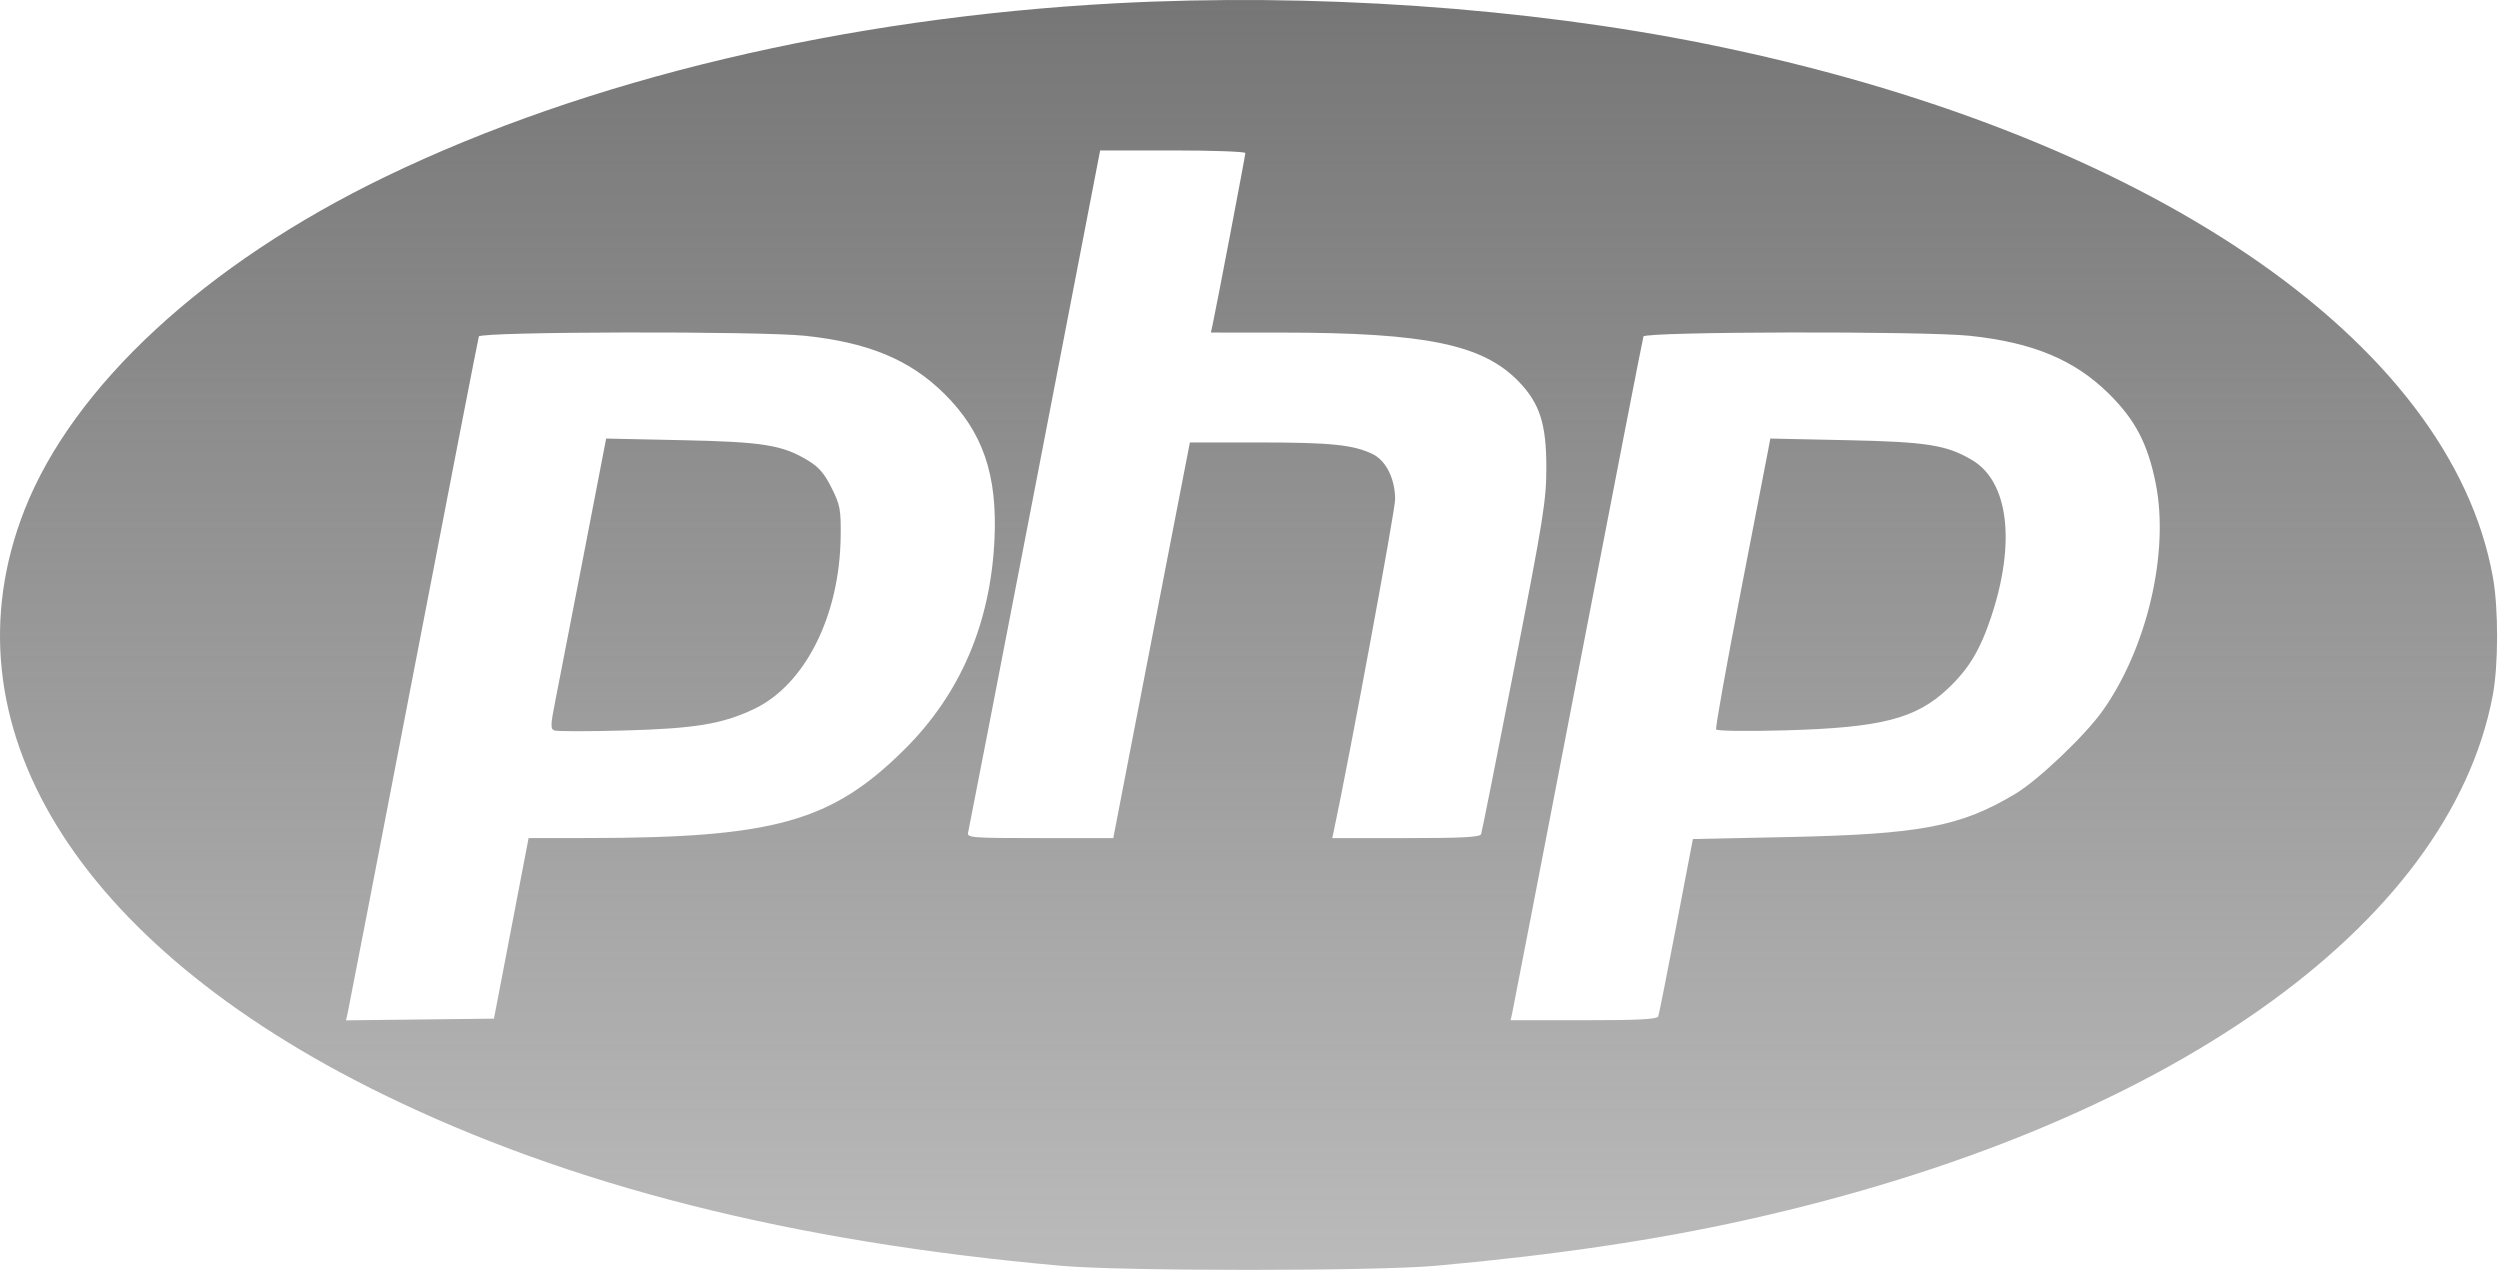 <svg width="241" height="123" viewBox="0 0 241 123" fill="none" xmlns="http://www.w3.org/2000/svg">
<path fill-rule="evenodd" clip-rule="evenodd" d="M107.56 0.318C81.523 1.704 56.648 7.612 37.129 17.047C19.83 25.41 7.081 37.179 2.373 49.134C-5.741 69.734 7.248 90.963 36.828 105.449C54.89 114.295 76.264 119.706 102.293 122.023C108.21 122.55 132.547 122.548 138.411 122.021C149.881 120.989 159.572 119.555 168.463 117.572C208.69 108.599 236.055 89.359 240.296 67.065C240.851 64.148 240.862 58.705 240.32 55.669C236.227 32.748 206.749 12.762 164.446 4.229C147.057 0.722 126.519 -0.691 107.56 0.318ZM120.051 14.754C120.051 14.994 117.198 29.951 116.88 31.377L116.728 32.059L123.582 32.062C137.459 32.068 142.942 33.202 146.401 36.78C148.433 38.884 149.069 40.862 149.067 45.075C149.066 48.256 148.801 49.91 145.991 64.296C144.3 72.953 142.855 80.206 142.78 80.414C142.676 80.703 140.949 80.793 135.537 80.793H128.431L128.608 79.96C130.091 73.004 134.496 49.169 134.492 48.132C134.482 46.132 133.606 44.384 132.301 43.761C130.439 42.873 128.276 42.653 121.401 42.653H114.706L112.576 53.626C111.405 59.661 109.743 68.242 108.883 72.696L107.32 80.793H100.256C93.68 80.793 93.202 80.756 93.325 80.263C93.397 79.972 96.291 65.056 99.755 47.118L106.054 14.502H113.052C116.902 14.502 120.051 14.616 120.051 14.754ZM77.612 32.37C83.724 33.014 87.732 34.684 91.036 37.96C94.753 41.646 96.166 45.766 95.866 52.036C95.479 60.123 92.57 66.902 87.195 72.241C80.184 79.206 74.635 80.768 56.835 80.786L50.956 80.793L49.287 89.495L47.617 98.198L40.485 98.279L33.352 98.36L33.512 97.674C33.599 97.296 36.453 82.548 39.852 64.901C43.252 47.254 46.092 32.645 46.162 32.437C46.323 31.961 73.193 31.905 77.612 32.37ZM189.88 32.37C195.971 33.012 199.982 34.684 203.298 37.961C205.837 40.47 207.043 42.777 207.808 46.585C209.143 53.233 206.989 62.466 202.689 68.526C201.004 70.9 196.485 75.202 194.3 76.511C188.981 79.699 185.167 80.422 172.249 80.694L163.195 80.885L161.595 89.239C160.715 93.833 159.933 97.763 159.856 97.971C159.75 98.259 158.032 98.349 152.67 98.349H145.623L145.776 97.668C145.86 97.293 148.712 82.548 152.113 64.901C155.515 47.254 158.357 32.645 158.428 32.437C158.592 31.961 185.461 31.905 189.88 32.37ZM56.248 53.589C55.045 59.811 53.822 66.103 53.53 67.572C53.065 69.915 53.054 70.265 53.447 70.417C53.693 70.512 56.691 70.514 60.109 70.422C66.981 70.237 69.628 69.801 72.688 68.35C77.603 66.021 80.952 59.359 81.04 51.734C81.07 49.108 80.994 48.7 80.17 47.042C79.484 45.662 78.942 45.029 77.913 44.404C75.424 42.893 73.594 42.598 65.69 42.431L58.434 42.277L56.248 53.589ZM170.439 43.448C170.319 44.093 169.11 50.341 167.752 57.334C166.395 64.326 165.353 70.168 165.436 70.317C165.523 70.471 168.382 70.51 172.091 70.406C181.334 70.149 184.68 69.294 187.752 66.406C189.787 64.49 190.878 62.686 191.953 59.453C194.34 52.279 193.62 46.417 190.097 44.342C187.632 42.889 185.768 42.596 177.936 42.43L170.658 42.277L170.439 43.448Z" fill="url(#paint0_linear)"/>
<defs>
<linearGradient id="paint0_linear" x1="120.36" y1="0" x2="120.36" y2="122.417" gradientUnits="userSpaceOnUse">
<stop stop-color="#767676"/>
<stop offset="1" stop-color="#767676" stop-opacity="0.5"/>
</linearGradient>
</defs>
</svg>
